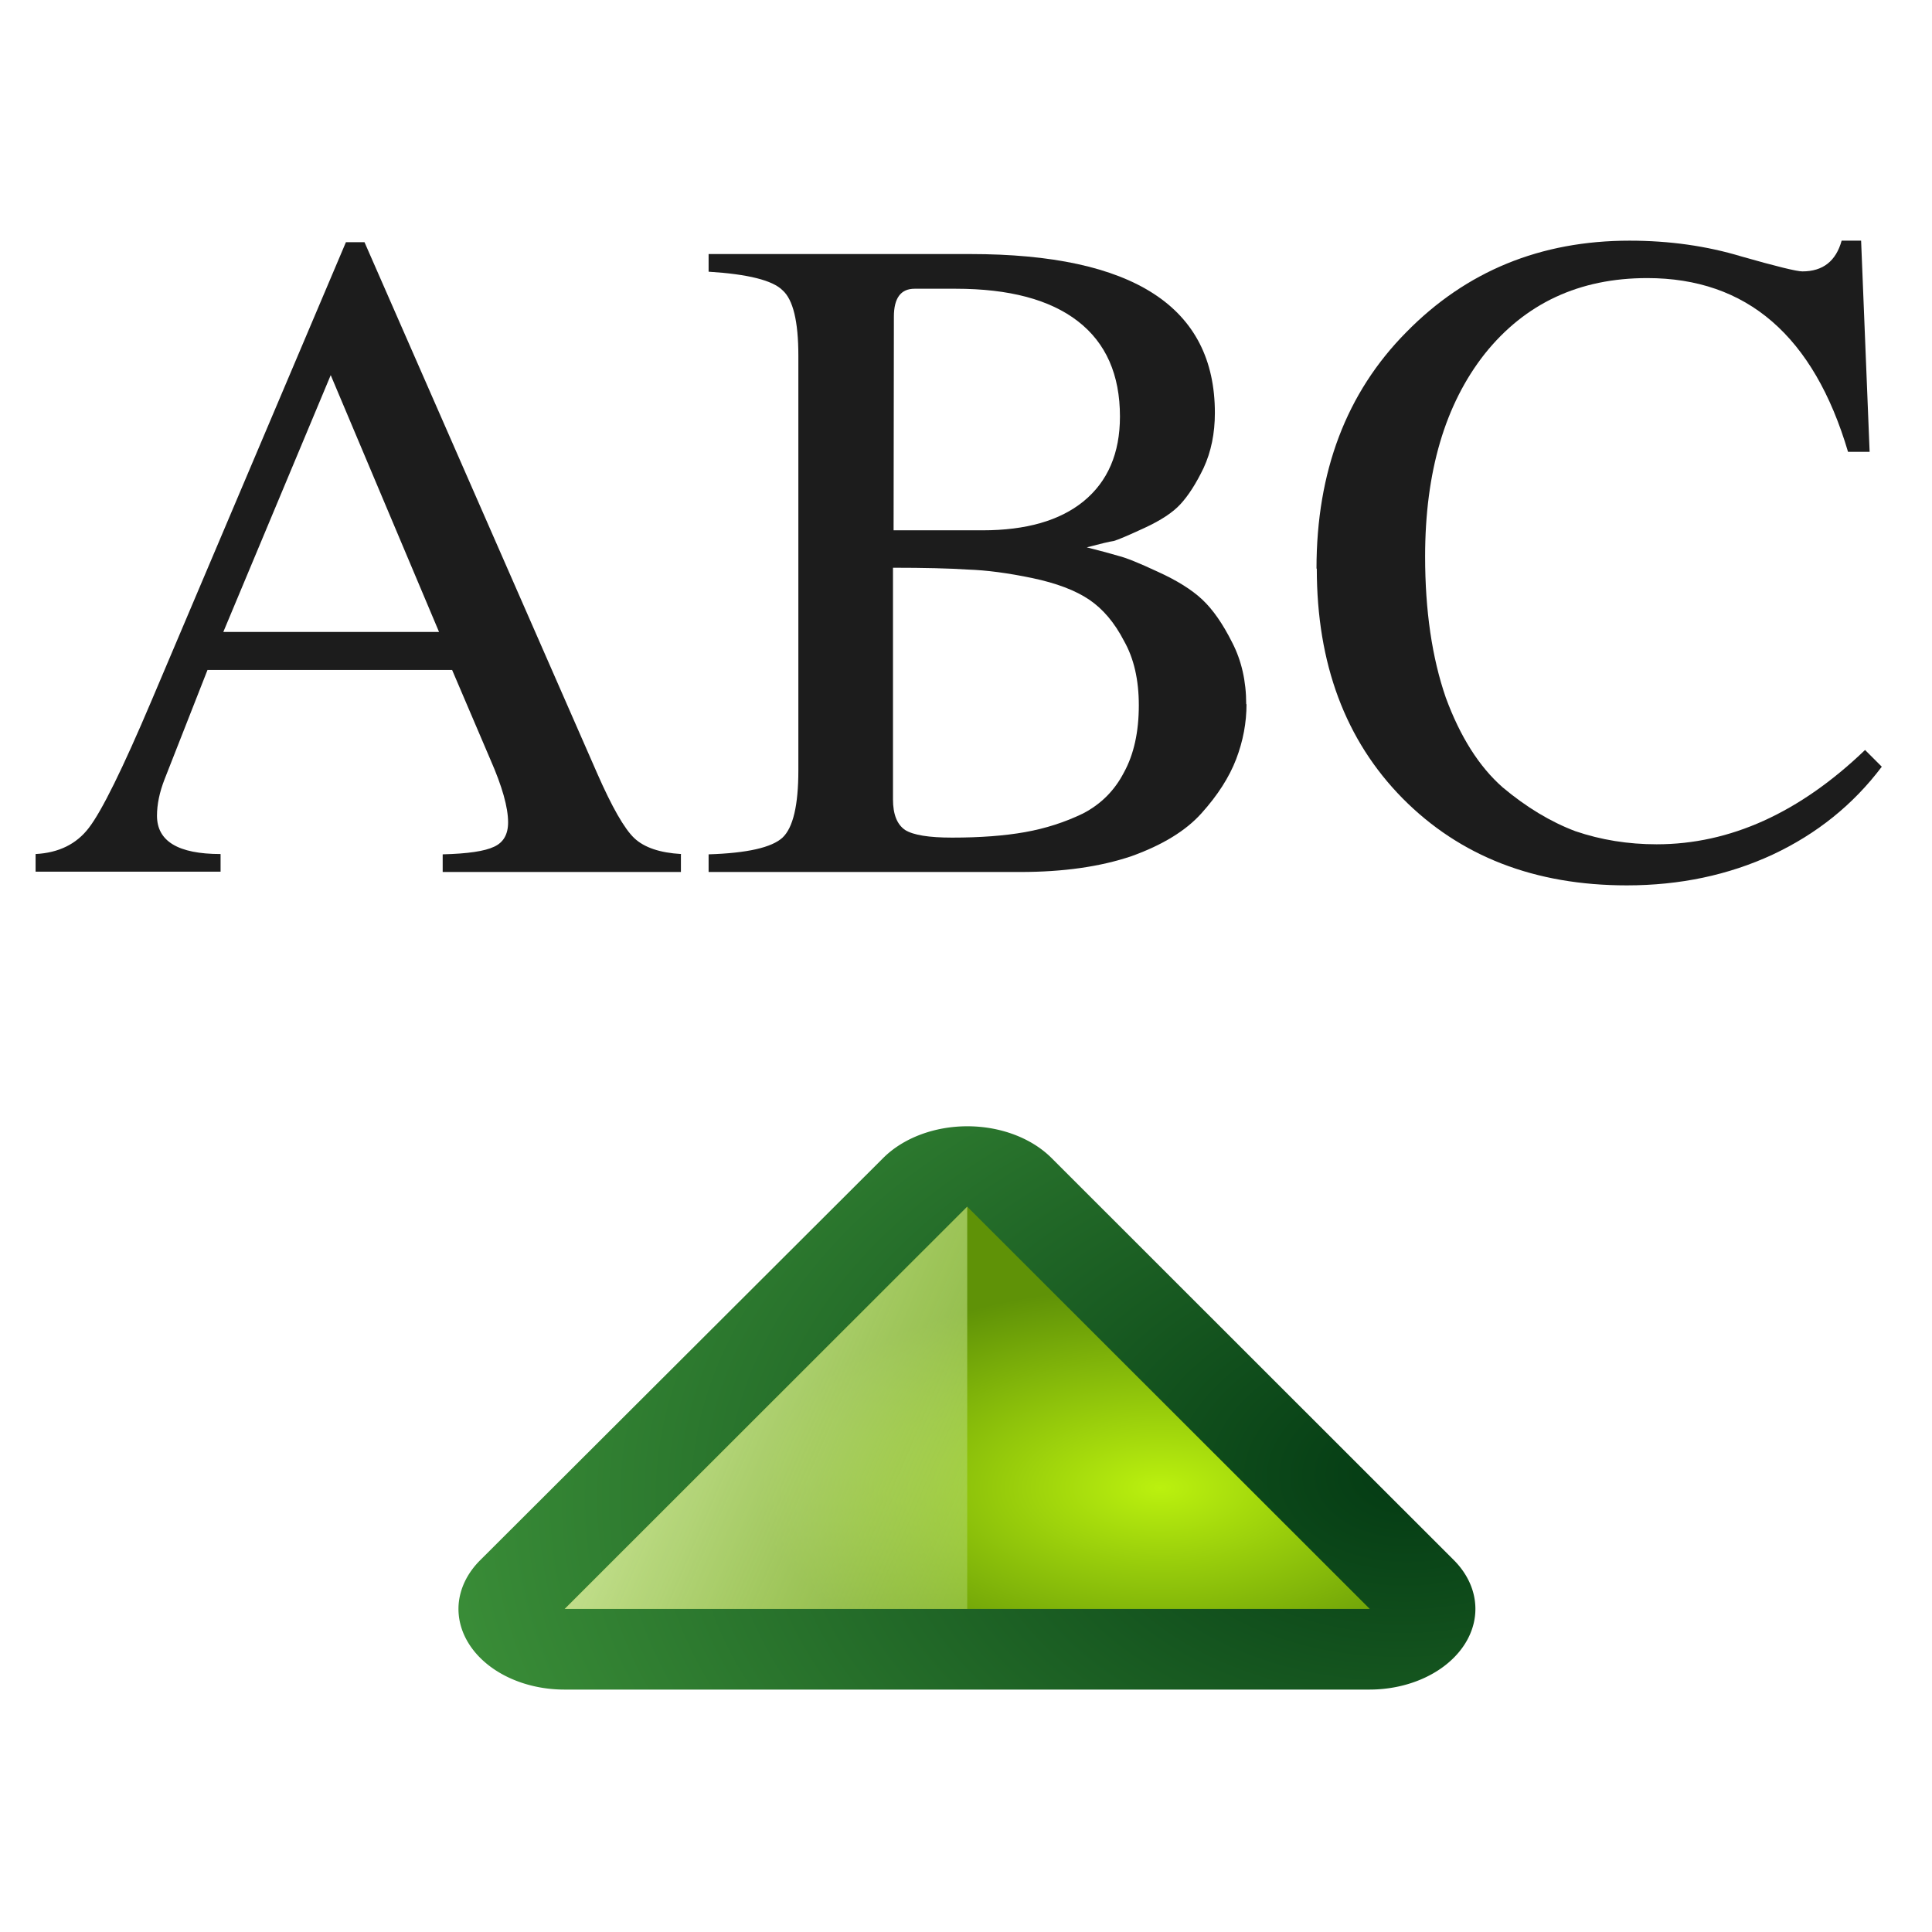 <svg height="24" viewBox="0 0 6.35 6.35" width="24" xmlns="http://www.w3.org/2000/svg" xmlns:xlink="http://www.w3.org/1999/xlink"><radialGradient id="a" cx="418.418" cy="532.796" gradientTransform="matrix(1.111 .053 -.104 1.268 -398.65 -418.74)" gradientUnits="userSpaceOnUse" r="2.5"><stop offset="0" stop-color="#033a13"/><stop offset="1" stop-color="#398c37"/></radialGradient><radialGradient id="b" cx="10.878" cy="277.898" gradientTransform="matrix(1 0 0 1.525 0 -145.61)" gradientUnits="userSpaceOnUse" r=".868"><stop offset="0" stop-color="#bbf10e"/><stop offset="1" stop-color="#5f9207"/></radialGradient><linearGradient id="c" gradientUnits="userSpaceOnUse" x1="10.531" x2="11.399" y1="275.963" y2="278.609"><stop offset="0" stop-color="#e0f4b8"/><stop offset="1" stop-color="#92c441" stop-opacity=".215"/></linearGradient><linearGradient gradientTransform="matrix(.086 0 0 .088 3.331 -5.832)" gradientUnits="userSpaceOnUse" x1="2.91" x2="2.91" y1="2.91" y2=".794"><stop offset="0" stop-color="#1c1c1c"/><stop offset=".5" stop-color="#888"/><stop offset="1"/></linearGradient><g fill="#1c1c1c" stroke-width=".077"><path d="m2.238 2.808v.058h-.783v-.058q.123-.003.169-.025.046-.021.046-.08 0-.074-.058-.206l-.126-.295h-.804l-.141.359q-.025.064-.025.12 0 .126.209.126v.058h-.608v-.058q.114-.006.175-.086.064-.083.206-.418l.639-1.507h.061l.764 1.744q.074.169.123.215.049.046.154.052zm-1.504-.731h.709l-.356-.844z"/><path d="m4.097 2.314q0 .092-.034.181-.034.089-.114.178-.077.086-.23.141-.154.052-.365.052h-1.025v-.058q.19-.006.243-.055.052-.049.052-.221v-1.363q0-.169-.052-.215-.049-.049-.243-.061v-.058h.86q.804 0 .804.522 0 .101-.037.181-.037.077-.077.12-.037.04-.117.077-.08.037-.101.043-.021.003-.089.021.071.018.104.028.037.009.129.052.095.043.147.092.052.049.098.141.046.089.046.203zm-.967.439q.138 0 .239-.018.101-.018.19-.061.089-.046.135-.135.049-.089.049-.221 0-.126-.049-.212-.046-.089-.114-.135-.068-.046-.187-.071-.12-.025-.212-.028-.092-.006-.246-.006v.761q0 .074.04.101.04.025.154.025zm-.193-1.01h.292q.215 0 .332-.095.12-.098.12-.279 0-.206-.138-.313-.138-.107-.402-.107h-.135q-.068 0-.068.092z"/><path d="m4.327 1.869q0-.479.295-.777.295-.301.734-.301.196 0 .368.052.172.049.2.049.101 0 .129-.101h.064l.028.694h-.071q-.169-.571-.66-.571-.335 0-.534.249-.196.249-.196.666 0 .267.068.464.071.193.187.295.117.098.239.144.126.043.267.043.362 0 .685-.31l.055.055q-.141.187-.359.289-.218.101-.479.101-.454 0-.737-.286-.282-.286-.282-.755z"/></g><g transform="matrix(0 .762 1 0 -274.372 -3.398)"><path d="m11.399 276.228-1.735 1.323 1.735 1.323z" fill="none"/><g fill-rule="evenodd"><path d="m11.389 275.879a.348.348 0 0 0 -.201.072l-1.734 1.324a.348.348 0 0 0 0 .553l1.734 1.322a.348.348 0 0 0 .559-.277v-2.646a.348.348 0 0 0 -.357-.348z" fill="url(#a)"/><path d="m11.399 276.228-1.735 1.323 1.735 1.323z" fill="url(#b)"/><path d="m11.399 276.228-1.735 1.323h1.735z" fill="url(#c)"/></g></g></svg>